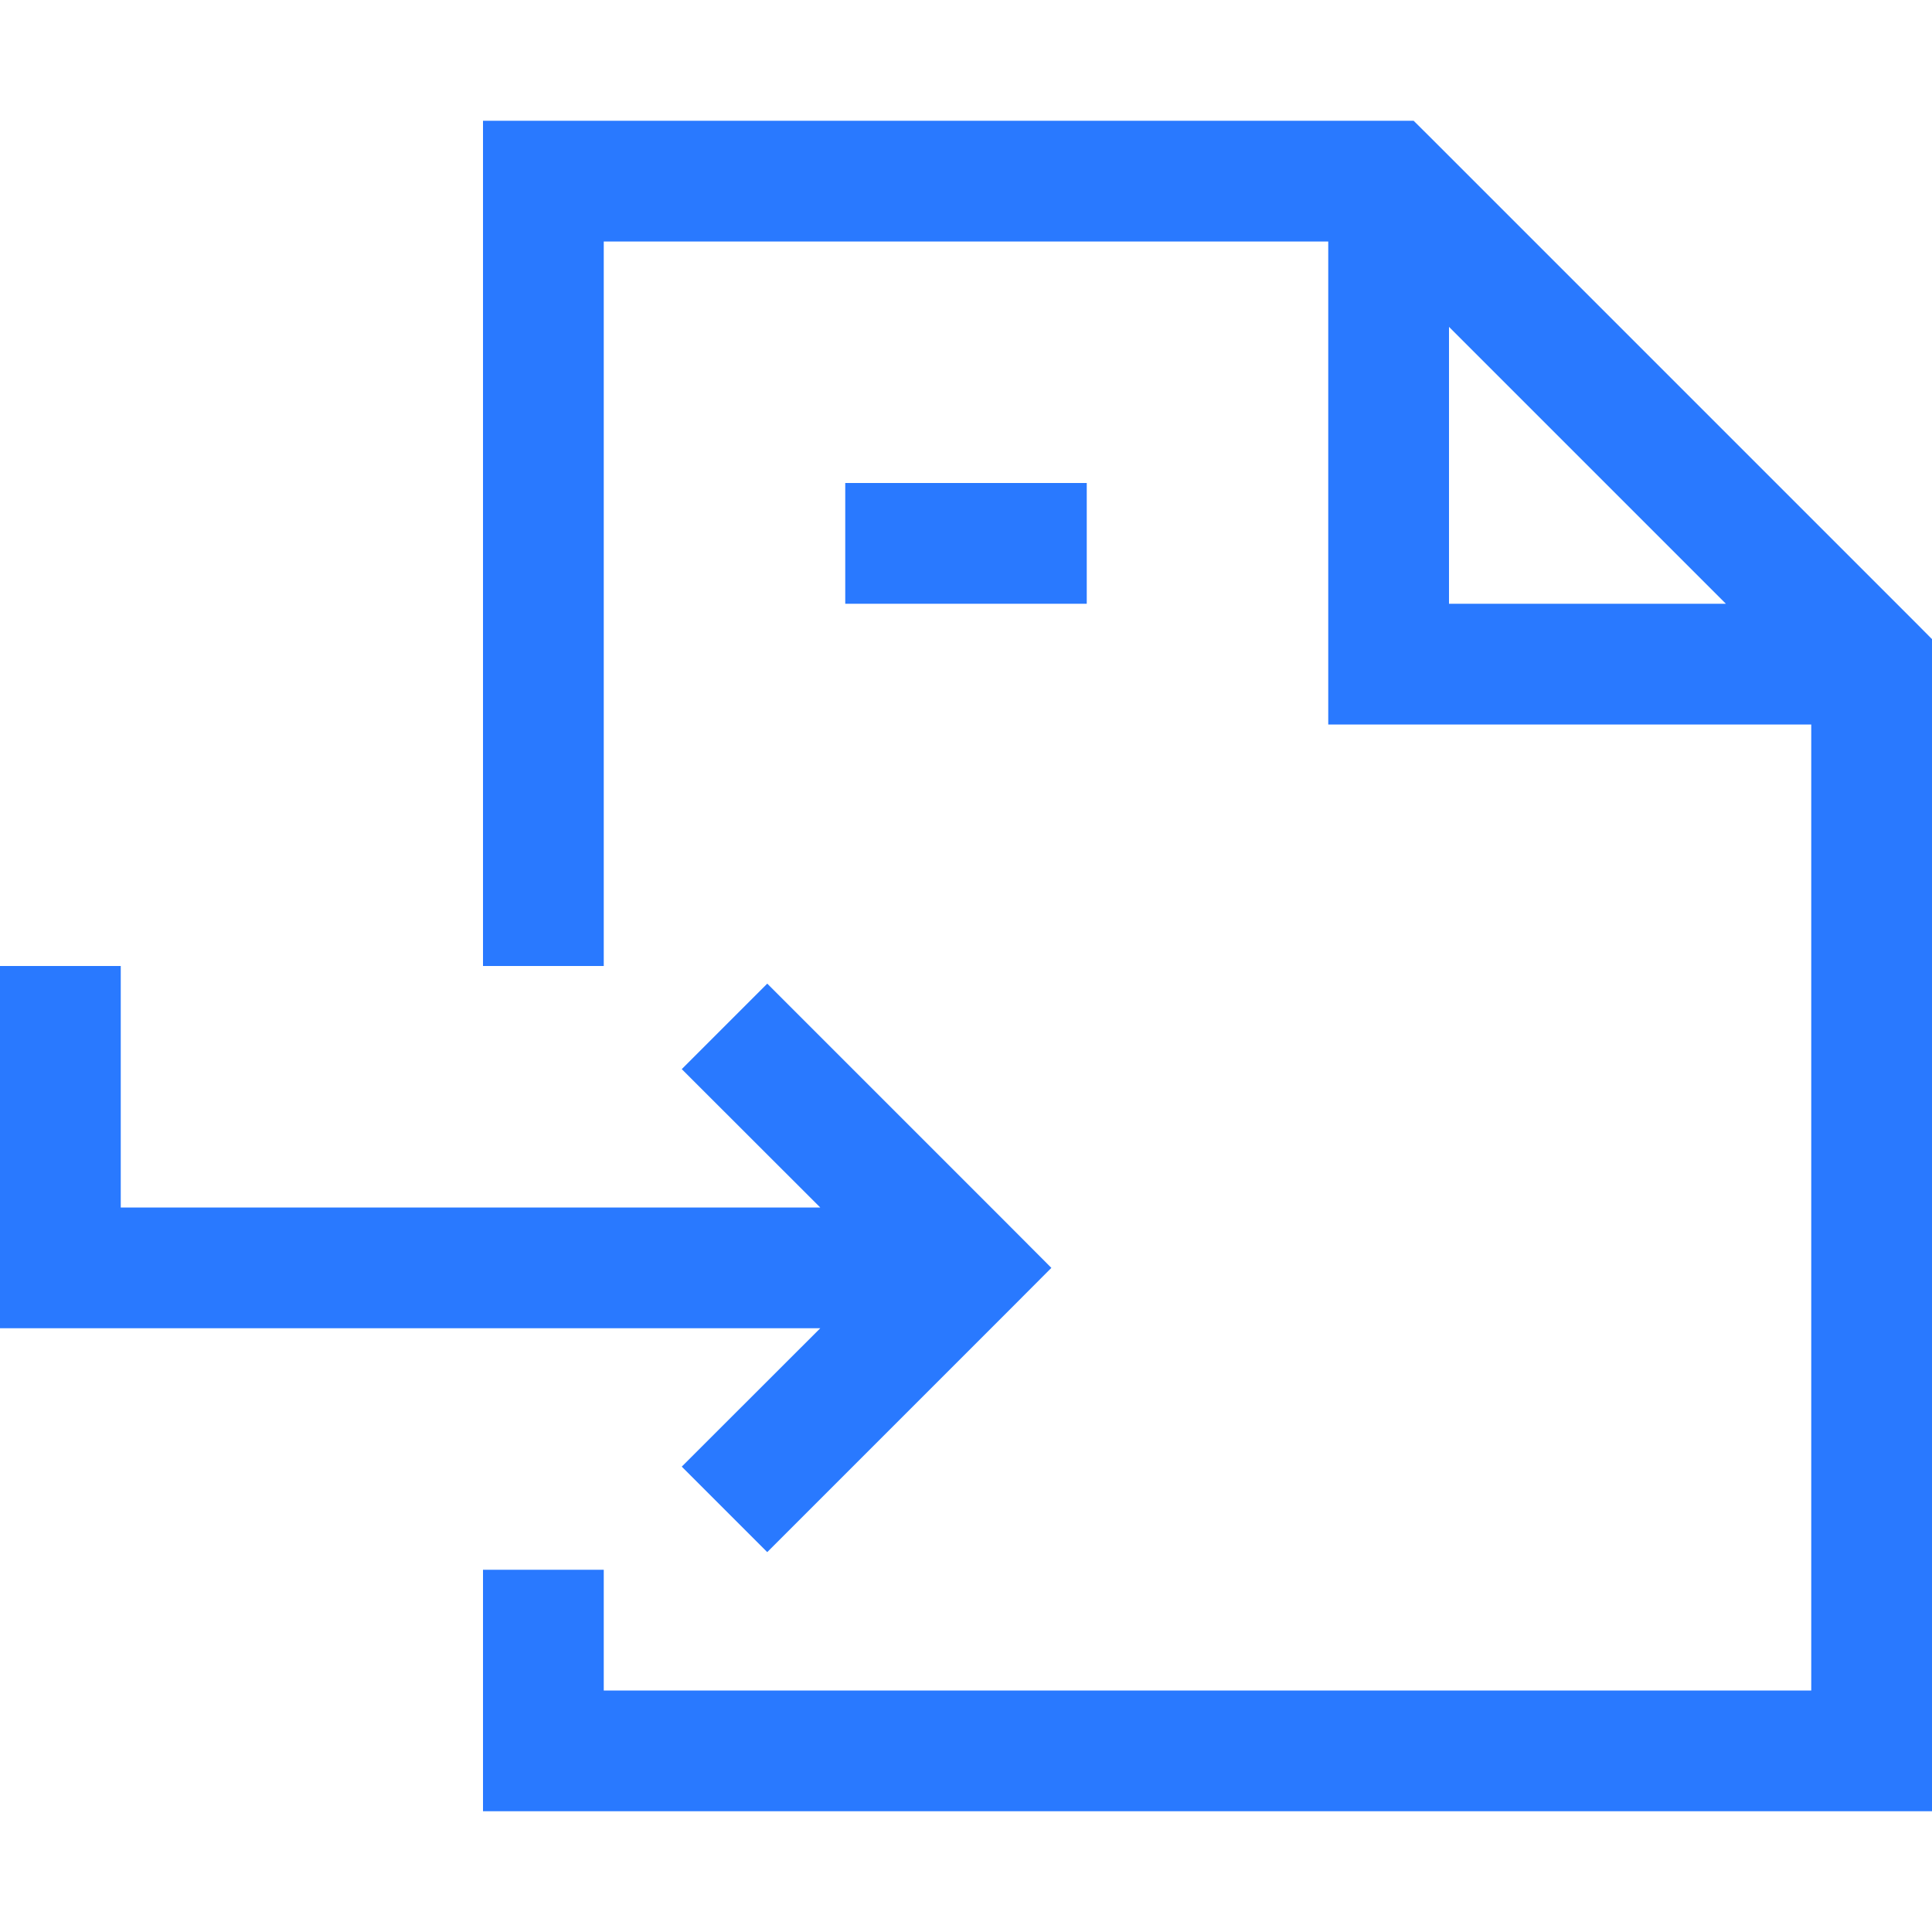 <svg width="16" height="16" viewBox="0 0 16 16" fill="none" xmlns="http://www.w3.org/2000/svg">
<path fill-rule="evenodd" clip-rule="evenodd" d="M4.5 1H4V1.5V8H5V2H11V5.5V6H11.5H15V14H5V13H4V14.5V15H4.5H15.5H16V14.5V5.5V5.293L15.854 5.146L11.854 1.146L11.707 1H11.5H4.5ZM14.293 5L12 2.707V5H14.293ZM7 5H9V4H7V5ZM1 8V10H6.793L5.646 8.854L6.354 8.146L8.354 10.146L8.707 10.5L8.354 10.854L6.354 12.854L5.646 12.146L6.793 11H0.5H0V10.5V8H1Z" fill="#2979FF"/>
</svg>
